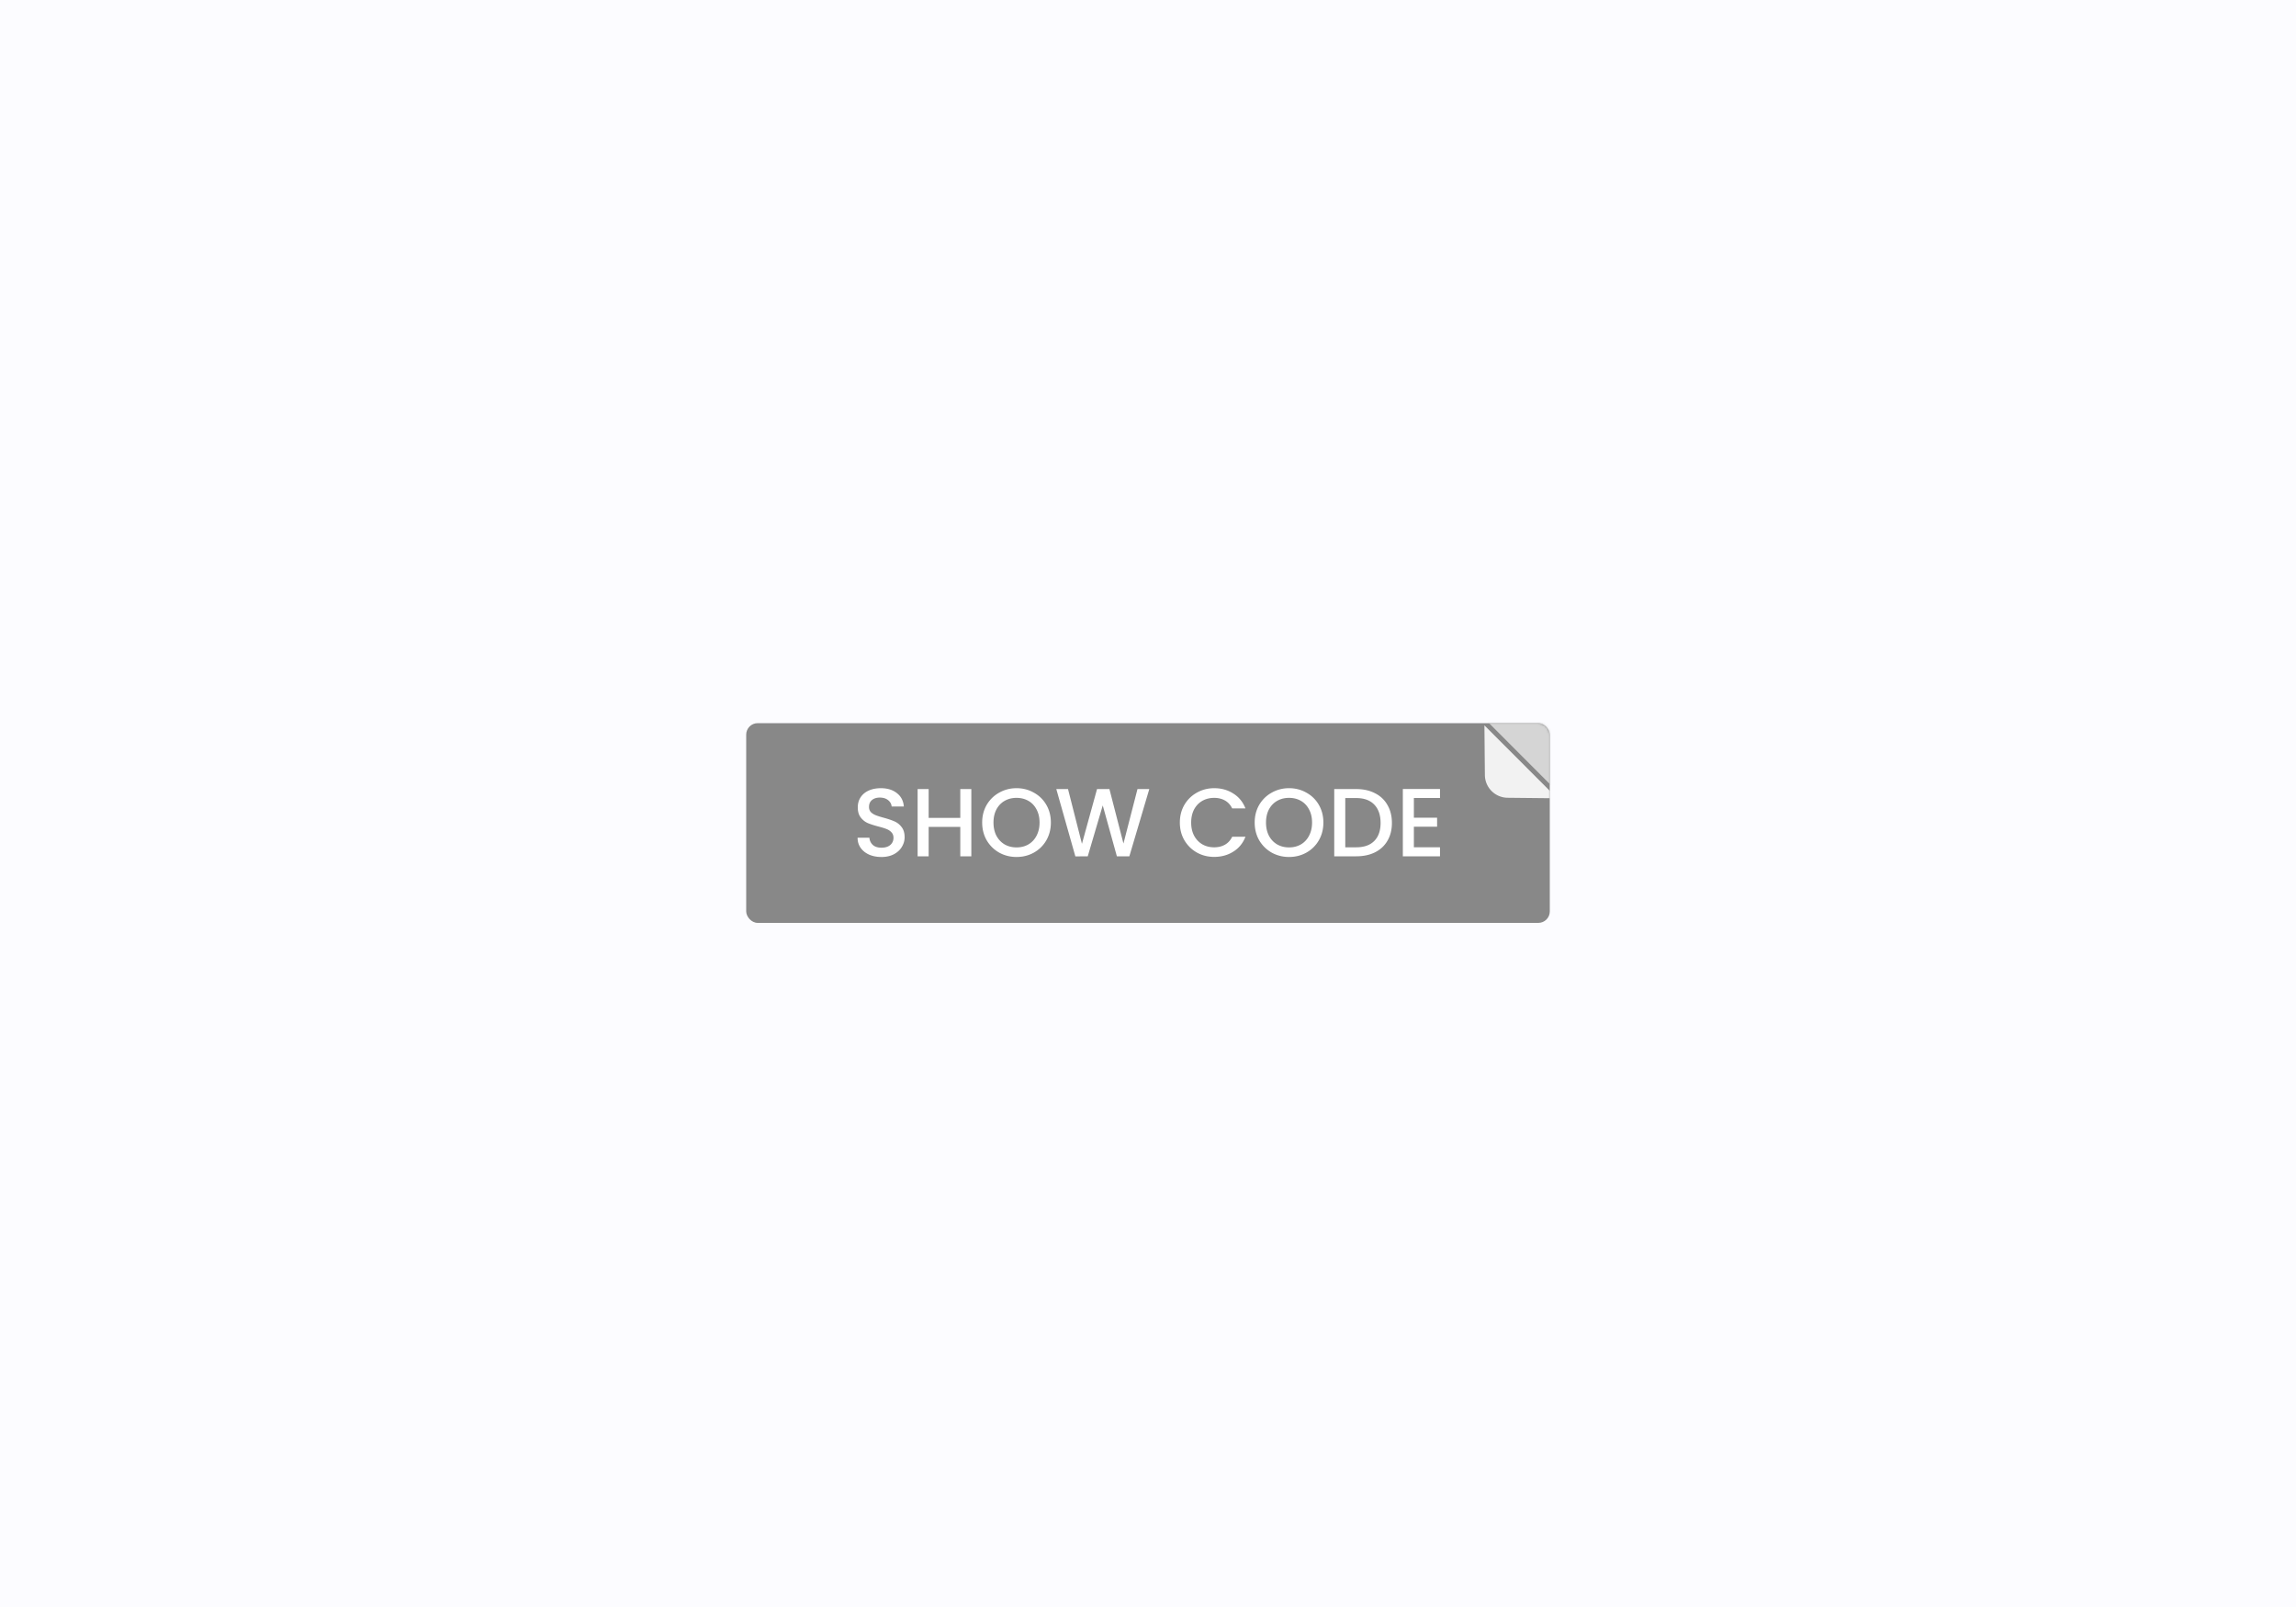 <svg xmlns="http://www.w3.org/2000/svg" width="1000" height="700" fill="none" viewBox="0 0 1000 700"><path fill="#FCFCFF" d="M0 0h1000v700H0z"/><rect width="350" height="87" x="325" y="315" fill="#888" rx="5"/><mask id="a" width="350" height="87" x="325" y="315" maskUnits="userSpaceOnUse" style="mask-type:alpha"><rect width="350" height="87" x="325" y="315" fill="#8072FC" rx="5"/></mask><g mask="url(#a)"><path fill="#D5D5D5" d="m688.366 299.884-11.657 43.344L645 311.46l43.366-11.576Z"/><g filter="url(#b)"><path fill="#F2F2F2" d="M656.621 344.503a9.999 9.999 0 0 1-9.896-9.906l-.202-21.624 31.723 31.753-21.625-.223Z"/></g><path fill="#fff" d="M383.879 373.295c-1.967 0-3.737-.337-5.31-1.011-1.574-.703-2.81-1.686-3.709-2.95-.899-1.265-1.349-2.74-1.349-4.425h5.142c.112 1.264.604 2.303 1.475 3.118.899.815 2.149 1.222 3.751 1.222 1.657 0 2.95-.393 3.877-1.18.927-.814 1.39-1.854 1.39-3.118 0-.984-.295-1.784-.885-2.402-.562-.619-1.278-1.096-2.149-1.433-.843-.337-2.023-.703-3.54-1.096-1.91-.506-3.47-1.011-4.678-1.517-1.18-.534-2.191-1.349-3.034-2.444-.843-1.096-1.264-2.557-1.264-4.383 0-1.686.421-3.161 1.264-4.425.843-1.265 2.023-2.234 3.54-2.908 1.517-.674 3.273-1.012 5.268-1.012 2.837 0 5.155.717 6.953 2.15 1.827 1.404 2.838 3.343 3.035 5.815h-5.31c-.085-1.067-.59-1.98-1.517-2.739-.928-.758-2.15-1.138-3.667-1.138-1.377 0-2.5.351-3.371 1.054-.871.702-1.307 1.714-1.307 3.034 0 .899.267 1.644.801 2.234.562.562 1.264 1.011 2.107 1.348.843.337 1.995.703 3.456 1.096 1.938.534 3.512 1.068 4.72 1.601 1.236.534 2.276 1.363 3.118 2.487.871 1.096 1.307 2.571 1.307 4.425 0 1.489-.408 2.894-1.222 4.214-.787 1.321-1.953 2.388-3.498 3.203-1.517.787-3.315 1.18-5.394 1.18Zm39.172-29.584V373h-4.804v-12.811h-13.781V373h-4.804v-29.289h4.804v12.558h13.781v-12.558h4.804Zm19.684 29.584c-2.725 0-5.24-.632-7.544-1.896-2.275-1.293-4.087-3.077-5.436-5.353-1.32-2.303-1.981-4.888-1.981-7.754 0-2.866.661-5.436 1.981-7.712 1.349-2.276 3.161-4.046 5.436-5.31 2.304-1.292 4.819-1.939 7.544-1.939 2.753 0 5.268.647 7.544 1.939a13.908 13.908 0 0 1 5.436 5.31c1.32 2.276 1.981 4.846 1.981 7.712 0 2.866-.661 5.451-1.981 7.754a14.217 14.217 0 0 1-5.436 5.353c-2.276 1.264-4.791 1.896-7.544 1.896Zm0-4.172c1.939 0 3.666-.436 5.184-1.307 1.517-.899 2.697-2.163 3.54-3.792.871-1.658 1.306-3.569 1.306-5.732 0-2.163-.435-4.06-1.306-5.689-.843-1.63-2.023-2.88-3.54-3.751-1.518-.871-3.245-1.306-5.184-1.306s-3.666.435-5.184 1.306c-1.517.871-2.711 2.121-3.582 3.751-.843 1.629-1.264 3.526-1.264 5.689 0 2.163.421 4.074 1.264 5.732.871 1.629 2.065 2.893 3.582 3.792 1.518.871 3.245 1.307 5.184 1.307Zm57.828-25.412L491.881 373h-5.436l-6.153-22.167L473.76 373l-5.395.042-8.302-29.331h5.1l6.068 23.853 6.574-23.853h5.395l6.11 23.726 6.111-23.726h5.142Zm13.308 14.581c0-2.866.66-5.436 1.981-7.712 1.348-2.276 3.16-4.046 5.436-5.31 2.304-1.292 4.818-1.939 7.544-1.939 3.118 0 5.885.773 8.302 2.318 2.444 1.517 4.214 3.681 5.31 6.49h-5.774c-.758-1.545-1.812-2.697-3.161-3.455-1.348-.759-2.907-1.138-4.677-1.138-1.939 0-3.667.435-5.184 1.306-1.517.871-2.711 2.121-3.582 3.751-.843 1.629-1.264 3.526-1.264 5.689 0 2.163.421 4.06 1.264 5.689.871 1.63 2.065 2.894 3.582 3.793 1.517.871 3.245 1.307 5.184 1.307 1.77 0 3.329-.38 4.677-1.138 1.349-.759 2.403-1.911 3.161-3.456h5.774c-1.096 2.81-2.866 4.973-5.31 6.49-2.417 1.517-5.184 2.276-8.302 2.276-2.754 0-5.268-.632-7.544-1.897-2.276-1.292-4.088-3.076-5.436-5.352-1.321-2.275-1.981-4.846-1.981-7.712Zm47.555 15.003c-2.725 0-5.239-.632-7.543-1.896-2.276-1.293-4.088-3.077-5.437-5.353-1.32-2.303-1.98-4.888-1.98-7.754 0-2.866.66-5.436 1.98-7.712 1.349-2.276 3.161-4.046 5.437-5.31 2.304-1.292 4.818-1.939 7.543-1.939 2.754 0 5.268.647 7.544 1.939a13.902 13.902 0 0 1 5.436 5.31c1.321 2.276 1.981 4.846 1.981 7.712 0 2.866-.66 5.451-1.981 7.754a14.21 14.21 0 0 1-5.436 5.353c-2.276 1.264-4.79 1.896-7.544 1.896Zm0-4.172c1.939 0 3.667-.436 5.184-1.307 1.517-.899 2.697-2.163 3.54-3.792.871-1.658 1.306-3.569 1.306-5.732 0-2.163-.435-4.06-1.306-5.689-.843-1.63-2.023-2.88-3.54-3.751s-3.245-1.306-5.184-1.306c-1.938 0-3.666.435-5.183 1.306s-2.711 2.121-3.582 3.751c-.843 1.629-1.265 3.526-1.265 5.689 0 2.163.422 4.074 1.265 5.732.871 1.629 2.065 2.893 3.582 3.792 1.517.871 3.245 1.307 5.183 1.307Zm29.255-25.412c3.119 0 5.844.604 8.176 1.812 2.36 1.18 4.172 2.894 5.436 5.141 1.293 2.22 1.939 4.819 1.939 7.797 0 2.978-.646 5.563-1.939 7.754-1.264 2.191-3.076 3.877-5.436 5.057-2.332 1.152-5.057 1.728-8.176 1.728h-9.566v-29.289h9.566Zm0 25.37c3.428 0 6.055-.927 7.881-2.782 1.826-1.854 2.739-4.467 2.739-7.838 0-3.4-.913-6.055-2.739-7.965-1.826-1.911-4.453-2.866-7.881-2.866h-4.762v21.451h4.762Zm25.117-21.493v8.597h10.114v3.919h-10.114v8.977h11.378V373h-16.183v-29.331h16.183v3.919h-11.378Z"/></g><defs><filter id="b" width="35.723" height="36.753" x="644.523" y="312.973" color-interpolation-filters="sRGB" filterUnits="userSpaceOnUse"><feFlood flood-opacity="0" result="BackgroundImageFix"/><feColorMatrix in="SourceAlpha" result="hardAlpha" values="0 0 0 0 0 0 0 0 0 0 0 0 0 0 0 0 0 0 127 0"/><feOffset dy="3"/><feGaussianBlur stdDeviation="1"/><feComposite in2="hardAlpha" operator="out"/><feColorMatrix values="0 0 0 0 0 0 0 0 0 0 0 0 0 0 0 0 0 0 0.15 0"/><feBlend in2="BackgroundImageFix" result="effect1_dropShadow_5_978"/><feBlend in="SourceGraphic" in2="effect1_dropShadow_5_978" result="shape"/></filter></defs></svg>